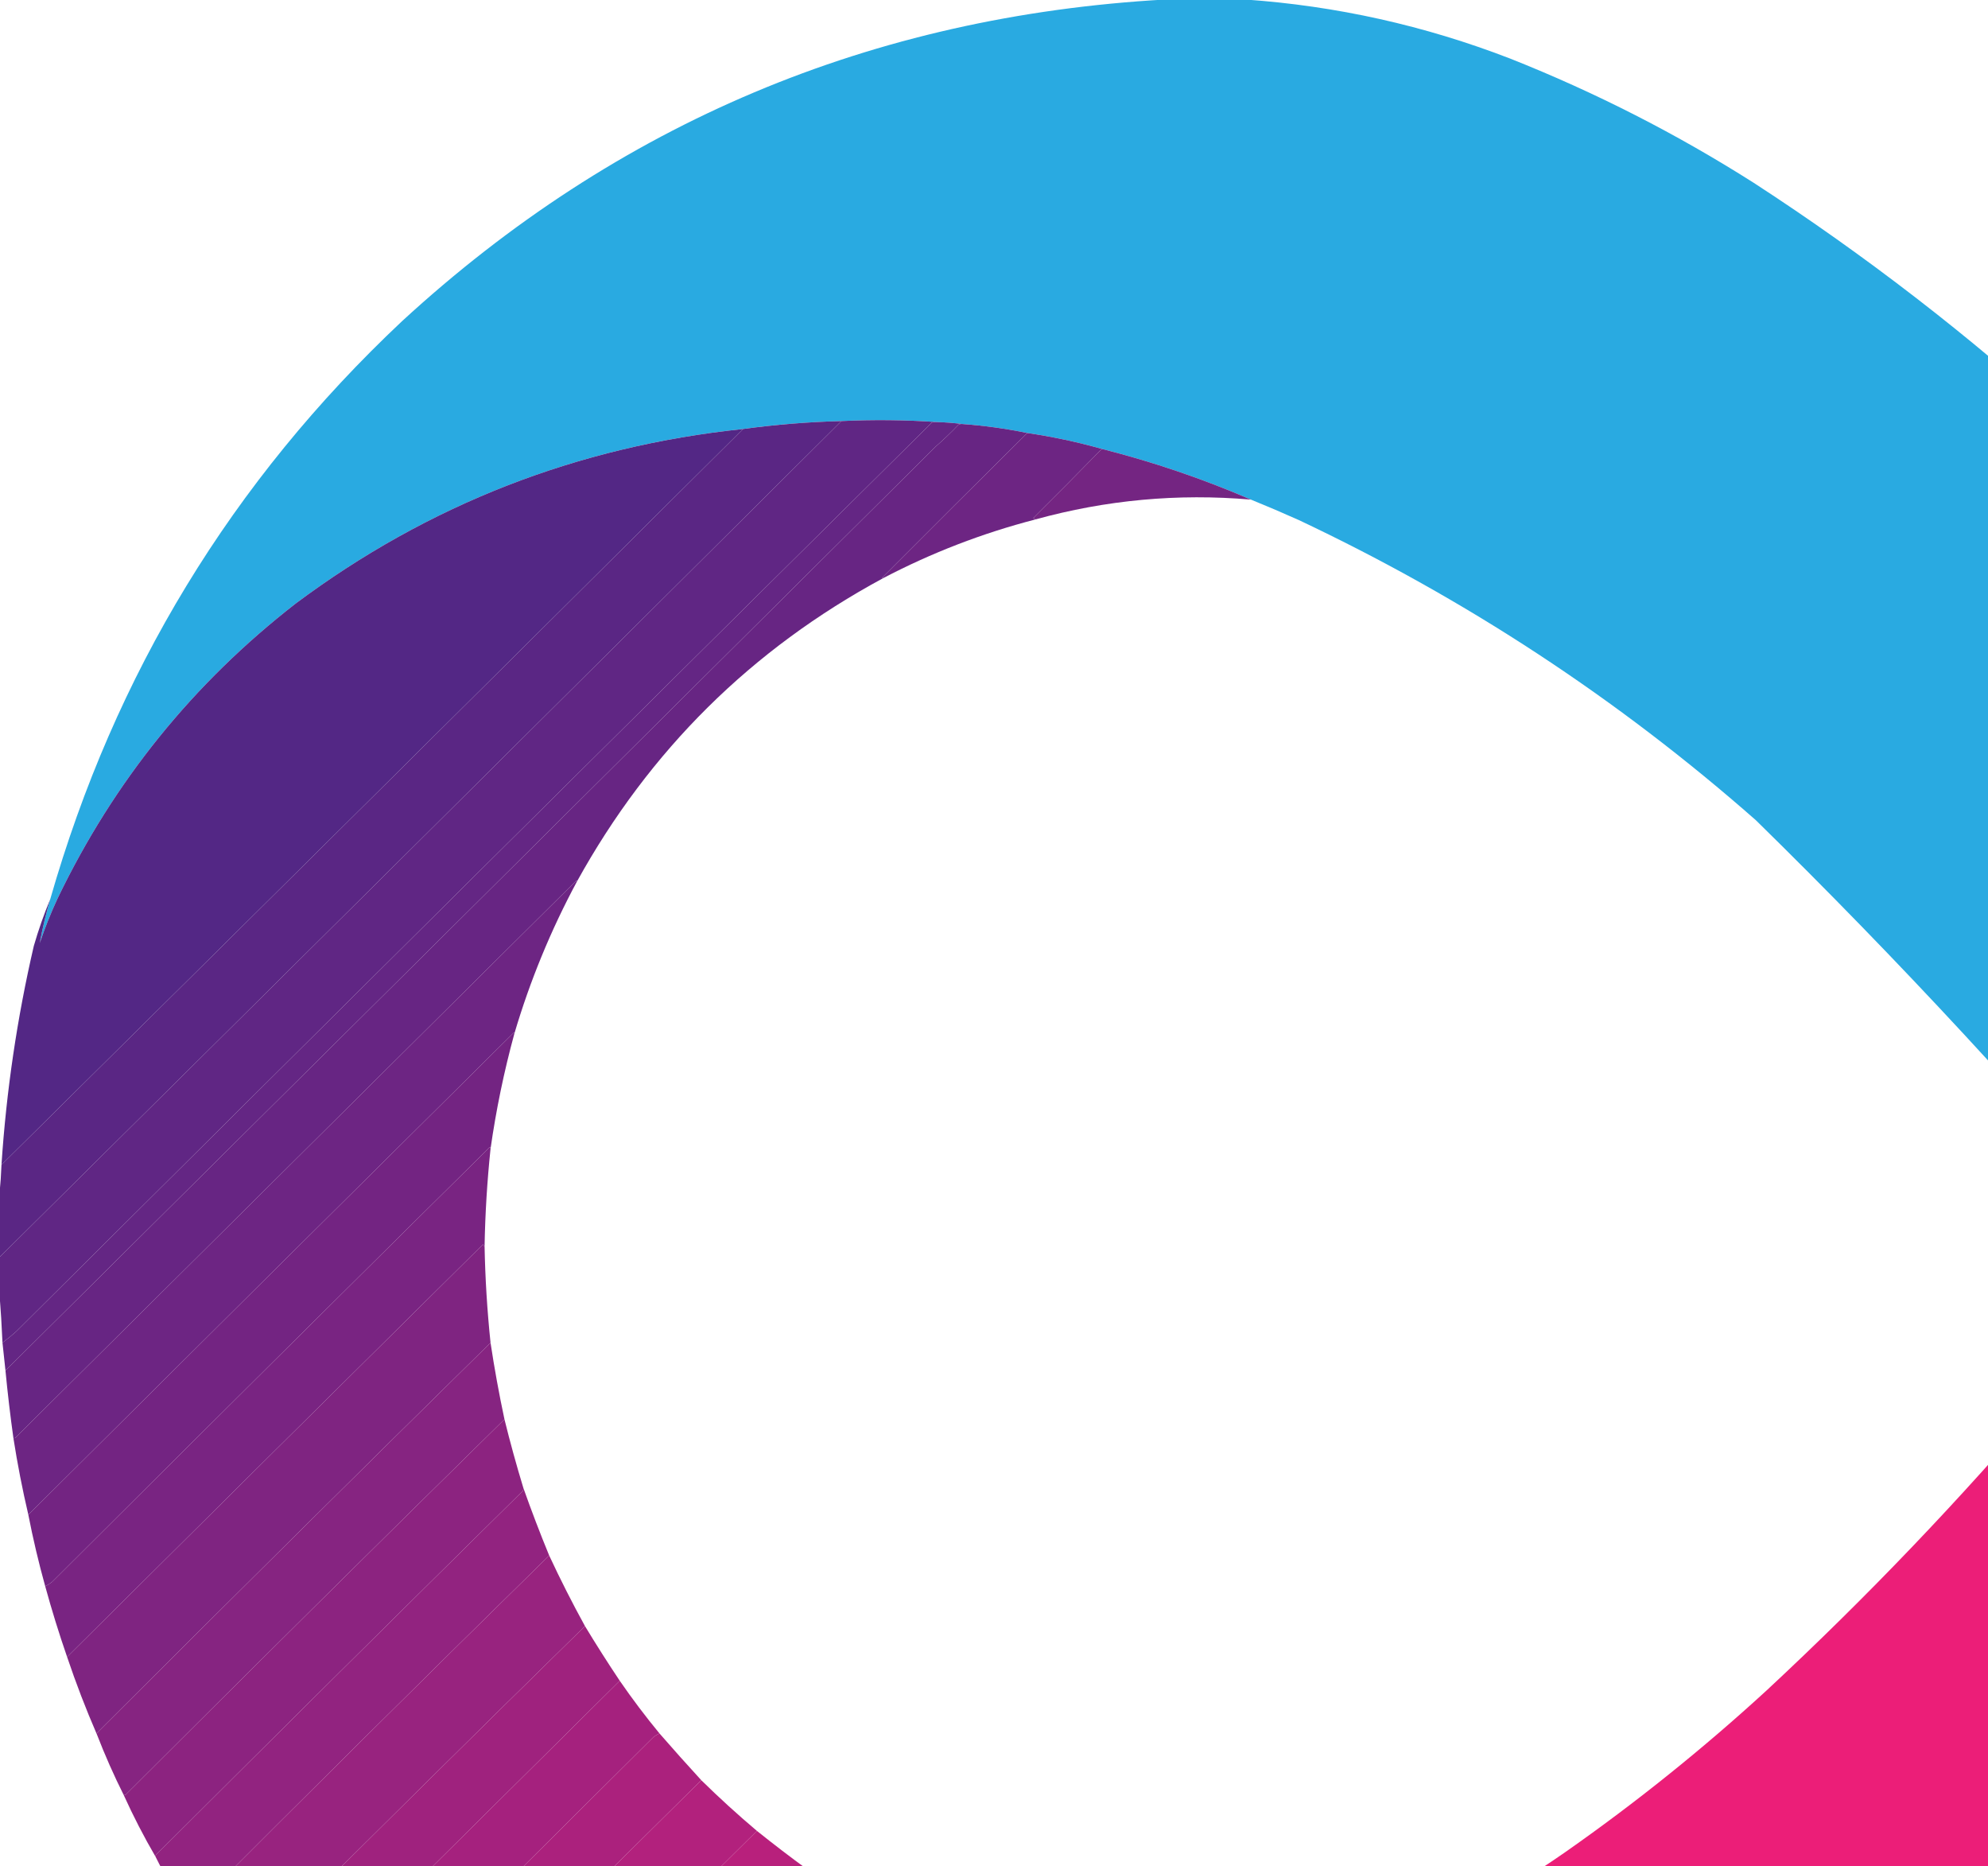<?xml version="1.0" encoding="UTF-8"?>
<!DOCTYPE svg PUBLIC "-//W3C//DTD SVG 1.1//EN" "http://www.w3.org/Graphics/SVG/1.1/DTD/svg11.dtd">
<svg xmlns="http://www.w3.org/2000/svg" version="1.1" width="2000" height="1877" style="shape-rendering:geometricPrecision; text-rendering:geometricPrecision; image-rendering:optimizeQuality; fill-rule:evenodd; clip-rule:evenodd" xmlns:xlink="http://www.w3.org/1999/xlink">
<g><path style="opacity:0.999" fill="#29aae1" d="M 1172.5,-0.5 C 1199.17,-0.5 1225.83,-0.5 1252.5,-0.5C 1344.35,5.875 1433.35,25.708 1519.5,59C 1605.29,93.059 1686.96,134.726 1764.5,184C 1876.33,256.622 1981.67,337.955 2080.5,428C 2191.47,530.299 2296.97,637.799 2397,750.5C 2430.18,788.905 2463.35,827.238 2496.5,865.5C 2498.02,865.511 2499.18,866.177 2500,867.5C 2606.59,990.759 2713.92,1113.43 2822,1235.5C 2823.13,1237.14 2824.63,1238.14 2826.5,1238.5C 2954.71,1388.91 3089.38,1534.08 3230.5,1674C 3373.63,1800.97 3532.96,1903.97 3708.5,1983C 3726.74,1990.8 3745.07,1998.3 3763.5,2005.5C 3912.79,2066.58 4067.79,2088.08 4228.5,2070C 4362.56,2058.32 4488.56,2020.32 4606.5,1956C 4759.81,1868.18 4873.98,1744.35 4949,1584.5C 4954.78,1571.81 4959.78,1558.81 4964,1545.5C 4962.16,1555.53 4959.99,1565.53 4957.5,1575.5C 4894.43,1812.92 4773.77,2015.09 4595.5,2182C 4366.61,2390.27 4096.44,2497.43 3785,2503.5C 3685.31,2501.63 3588.81,2483.13 3495.5,2448C 3416.01,2417.92 3340.01,2380.92 3267.5,2337C 3187.32,2287.58 3110.65,2233.25 3037.5,2174C 2922.83,2079.02 2814,1977.19 2711,1868.5C 2640.47,1792.81 2571.64,1715.81 2504.5,1637.5C 2503.89,1637.62 2503.56,1637.96 2503.5,1638.5C 2394.53,1514.69 2285.7,1390.69 2177,1266.5C 2176.33,1265.75 2175.5,1265.41 2174.5,1265.5C 2046,1112.47 1910,965.638 1766.5,825C 1627.82,702.927 1474.48,602.261 1306.5,523C 1290.59,515.876 1274.59,509.043 1258.5,502.5C 1209.96,481.541 1159.96,464.541 1108.5,451.5C 1083.86,444.56 1058.86,439.226 1033.5,435.5C 1012.16,431.122 990.49,428.122 968.5,426.5C 960.014,425.426 951.347,424.759 942.5,424.5C 910.664,422.306 878.664,421.973 846.5,423.5C 813.302,424.35 780.302,427.017 747.5,431.5C 580.904,448.948 430.904,507.448 297.5,607C 194.32,687.159 114.487,785.992 58,903.5C 51.169,918.162 45.169,933.162 40,948.5C 42.764,933.696 46.264,919.029 50.5,904.5C 115.477,677.59 233.477,483.757 404.5,323C 621.088,123.934 877.088,16.101 1172.5,-0.5 Z"/></g>
<g><path style="opacity:0.999" fill="#f05a24" d="M 3746.5,-0.5 C 3775.5,-0.5 3804.5,-0.5 3833.5,-0.5C 3919.46,3.353 4004.13,16.353 4087.5,38.5C 3913.83,211.167 3740.17,383.833 3566.5,556.5C 3507.73,586.373 3451.73,620.54 3398.5,659C 3337.55,703.6 3279.21,751.6 3223.5,803C 3154.97,865.864 3089.47,931.697 3027,1000.5C 2957.3,1077.67 2890.47,1157.01 2826.5,1238.5C 2824.63,1238.14 2823.13,1237.14 2822,1235.5C 2713.92,1113.43 2606.59,990.759 2500,867.5C 2499.18,866.177 2498.02,865.511 2496.5,865.5C 2622.16,707.975 2759.49,560.475 2908.5,423C 3001.89,337.583 3101.55,260.583 3207.5,192C 3282.54,143.976 3361.54,102.976 3444.5,69C 3541.6,29.724 3642.26,6.557 3746.5,-0.5 Z"/></g>
<g><path style="opacity:0.999" fill="#f15e24" d="M 4087.5,38.5 C 4098.3,41.1 4108.96,44.1 4119.5,47.5C 3959.06,207.105 3798.39,366.605 3637.5,526C 3637.73,526.399 3638.06,526.565 3638.5,526.5C 3614.33,535.895 3590.33,545.895 3566.5,556.5C 3740.17,383.833 3913.83,211.167 4087.5,38.5 Z"/></g>
<g><path style="opacity:0.999" fill="#f26126" d="M 4119.5,47.5 C 4138.37,52.9 4157.03,58.9 4175.5,65.5C 4028.81,211.194 3882.14,356.86 3735.5,502.5C 3702.41,507.523 3670.07,515.523 3638.5,526.5C 3638.06,526.565 3637.73,526.399 3637.5,526C 3798.39,366.605 3959.06,207.105 4119.5,47.5 Z"/></g>
<g><path style="opacity:0.999" fill="#f26627" d="M 4175.5,65.5 C 4207.73,76.785 4239.4,89.452 4270.5,103.5C 4136.85,236.862 4002.85,370.029 3868.5,503C 3869.06,503.383 3869.39,503.883 3869.5,504.5C 3824.89,498.384 3780.22,497.717 3735.5,502.5C 3882.14,356.86 4028.81,211.194 4175.5,65.5 Z"/></g>
<g><path style="opacity:0.999" fill="#f36d29" d="M 4270.5,103.5 C 4296.39,115.112 4321.72,127.779 4346.5,141.5C 4229.03,258.799 4111.37,375.966 3993.5,493C 3983.28,502.728 3972.94,512.228 3962.5,521.5C 3931.86,513.904 3900.86,508.238 3869.5,504.5C 3869.39,503.883 3869.06,503.383 3868.5,503C 4002.85,370.029 4136.85,236.862 4270.5,103.5 Z"/></g>
<g><path style="opacity:0.999" fill="#f4732a" d="M 4346.5,141.5 C 4371.64,154.673 4395.97,169.006 4419.5,184.5C 4295.89,306.111 4172.55,428.111 4049.5,550.5C 4020.89,539.407 3991.89,529.74 3962.5,521.5C 3972.94,512.228 3983.28,502.728 3993.5,493C 4111.37,375.966 4229.03,258.799 4346.5,141.5 Z"/></g>
<g><path style="opacity:0.999" fill="#f4792c" d="M 4419.5,184.5 C 4442.41,199.085 4464.74,214.418 4486.5,230.5C 4387.67,329.494 4288.34,427.994 4188.5,526C 4168.17,546.333 4147.83,566.667 4127.5,587C 4128.06,587.383 4128.39,587.883 4128.5,588.5C 4102.68,574.675 4076.34,562.009 4049.5,550.5C 4172.55,428.111 4295.89,306.111 4419.5,184.5 Z"/></g>
<g><path style="opacity:0.999" fill="#f5802e" d="M 4486.5,230.5 C 4512.34,248.676 4537.01,268.343 4560.5,289.5C 4443.47,406.862 4325.8,523.529 4207.5,639.5C 4181.97,621.31 4155.64,604.31 4128.5,588.5C 4128.39,587.883 4128.06,587.383 4127.5,587C 4147.83,566.667 4168.17,546.333 4188.5,526C 4288.34,427.994 4387.67,329.494 4486.5,230.5 Z"/></g>
<g><path style="opacity:0.999" fill="#f6862f" d="M 4560.5,289.5 C 4581.13,307.125 4601.13,325.458 4620.5,344.5C 4503.83,460.501 4386.83,576.168 4269.5,691.5C 4249.16,673.681 4228.5,656.347 4207.5,639.5C 4325.8,523.529 4443.47,406.862 4560.5,289.5 Z"/></g>
<g><path style="opacity:0.999" fill="#f78b31" d="M 4620.5,344.5 C 4630.53,353.533 4639.87,363.199 4648.5,373.5C 4531.53,488.472 4414.86,603.805 4298.5,719.5C 4288.81,710.139 4279.14,700.806 4269.5,691.5C 4386.83,576.168 4503.83,460.501 4620.5,344.5 Z"/></g>
<g><path style="opacity:0.999" fill="#f78e32" d="M 4648.5,373.5 C 4658.19,382.554 4667.19,392.221 4675.5,402.5C 4559.17,518.5 4442.83,634.5 4326.5,750.5C 4317.2,740.192 4307.86,729.859 4298.5,719.5C 4414.86,603.805 4531.53,488.472 4648.5,373.5 Z"/></g>
<g><path style="opacity:0.999" fill="#f79233" d="M 4675.5,402.5 C 4694.26,422.596 4711.93,443.596 4728.5,465.5C 4610.9,580.937 4493.73,696.937 4377,813.5C 4376.54,814.094 4376.37,814.761 4376.5,815.5C 4360.63,793.287 4343.96,771.62 4326.5,750.5C 4442.83,634.5 4559.17,518.5 4675.5,402.5 Z"/></g>
<g><path style="opacity:1" fill="#602684" d="M 942.5,424.5 C 940.801,424.34 939.134,424.506 937.5,425C 630.194,729.306 323.194,1033.97 16.5,1339C 11.94,1343.07 7.274,1346.9 2.5,1350.5C 1.781,1334 0.781,1317.66 -0.5,1301.5C -0.5,1289.17 -0.5,1276.83 -0.5,1264.5C 282.193,984.473 564.526,704.14 846.5,423.5C 878.664,421.973 910.664,422.306 942.5,424.5 Z"/></g>
<g><path style="opacity:1" fill="#5a2684" d="M 846.5,423.5 C 564.526,704.14 282.193,984.473 -0.5,1264.5C -0.5,1243.17 -0.5,1221.83 -0.5,1200.5C 0.461,1191 1.128,1181.34 1.5,1171.5C 250.526,925.14 499.193,678.474 747.5,431.5C 780.302,427.017 813.302,424.35 846.5,423.5 Z"/></g>
<g><path style="opacity:1" fill="#642684" d="M 942.5,424.5 C 951.347,424.759 960.014,425.426 968.5,426.5C 967.127,426.343 965.793,426.51 964.5,427C 957.136,434.698 949.47,442.031 941.5,449C 629.632,759.035 317.632,1068.87 5.5,1378.5C 4.499,1369.16 3.499,1359.82 2.5,1350.5C 7.274,1346.9 11.94,1343.07 16.5,1339C 323.194,1033.97 630.194,729.306 937.5,425C 939.134,424.506 940.801,424.34 942.5,424.5 Z"/></g>
<g><path style="opacity:0.999" fill="#672583" d="M 968.5,426.5 C 990.49,428.122 1012.16,431.122 1033.5,435.5C 984.755,483.744 936.089,532.244 887.5,581C 887.728,581.399 888.062,581.565 888.5,581.5C 755.988,653.012 653.321,754.679 580.5,886.5C 580.565,886.062 580.399,885.728 580,885.5C 391.833,1072.33 203.667,1259.17 15.5,1446C 14.906,1446.46 14.239,1446.63 13.5,1446.5C 10.341,1423.89 7.674,1401.23 5.5,1378.5C 317.632,1068.87 629.632,759.035 941.5,449C 949.47,442.031 957.136,434.698 964.5,427C 965.793,426.51 967.127,426.343 968.5,426.5 Z"/></g>
<g><path style="opacity:1" fill="#532785" d="M 747.5,431.5 C 499.193,678.474 250.526,925.14 1.5,1171.5C 6.368,1097.29 17.202,1023.96 34,951.5C 38.64,935.407 44.14,919.74 50.5,904.5C 46.264,919.029 42.764,933.696 40,948.5C 45.169,933.162 51.169,918.162 58,903.5C 114.487,785.992 194.32,687.159 297.5,607C 430.904,507.448 580.904,448.948 747.5,431.5 Z"/></g>
<g><path style="opacity:0.998" fill="#6d2583" d="M 1033.5,435.5 C 1058.86,439.226 1083.86,444.56 1108.5,451.5C 1085.7,474.799 1062.7,497.965 1039.5,521C 1040.42,521.278 1041.08,521.778 1041.5,522.5C 988.19,536.327 937.19,555.994 888.5,581.5C 888.062,581.565 887.728,581.399 887.5,581C 936.089,532.244 984.755,483.744 1033.5,435.5 Z"/></g>
<g><path style="opacity:0.995" fill="#742582" d="M 1108.5,451.5 C 1159.96,464.541 1209.96,481.541 1258.5,502.5C 1185.02,496.147 1112.69,502.814 1041.5,522.5C 1041.08,521.778 1040.42,521.278 1039.5,521C 1062.7,497.965 1085.7,474.799 1108.5,451.5 Z"/></g>
<g><path style="opacity:0.999" fill="#f89934" d="M 4728.5,465.5 C 4748.38,490.243 4767.04,515.91 4784.5,542.5C 4664.55,660.445 4544.89,778.778 4425.5,897.5C 4410.68,869.174 4394.34,841.84 4376.5,815.5C 4376.37,814.761 4376.54,814.094 4377,813.5C 4493.73,696.937 4610.9,580.937 4728.5,465.5 Z"/></g>
<g><path style="opacity:0.999" fill="#f99f36" d="M 4784.5,542.5 C 4799.85,565.193 4814.18,588.526 4827.5,612.5C 4705.62,733.217 4583.78,854.217 4462,975.5C 4461.54,976.094 4461.37,976.761 4461.5,977.5C 4450.63,950.424 4438.63,923.757 4425.5,897.5C 4544.89,778.778 4664.55,660.445 4784.5,542.5 Z"/></g>
<g><path style="opacity:0.999" fill="#f9a437" d="M 4827.5,612.5 C 4832.89,620.938 4838.06,629.605 4843,638.5C 4847.7,646.577 4851.87,654.91 4855.5,663.5C 4730.81,787.528 4605.81,911.195 4480.5,1034.5C 4474.39,1015.51 4468.06,996.511 4461.5,977.5C 4461.37,976.761 4461.54,976.094 4462,975.5C 4583.78,854.217 4705.62,733.217 4827.5,612.5 Z"/></g>
<g><path style="opacity:0.999" fill="#faa738" d="M 4855.5,663.5 C 4860.03,671.225 4864.03,679.225 4867.5,687.5C 4741.42,811.41 4615.76,935.91 4490.5,1061C 4489.47,1061.51 4488.47,1062.01 4487.5,1062.5C 4485.17,1053.17 4482.83,1043.83 4480.5,1034.5C 4605.81,911.195 4730.81,787.528 4855.5,663.5 Z"/></g>
<g><path style="opacity:0.999" fill="#faab39" d="M 4867.5,687.5 C 4880.83,713.169 4892.83,739.502 4903.5,766.5C 4900.06,768.759 4896.73,771.259 4893.5,774C 4764.24,902.756 4634.91,1031.26 4505.5,1159.5C 4501.76,1126.72 4495.76,1094.38 4487.5,1062.5C 4488.47,1062.01 4489.47,1061.51 4490.5,1061C 4615.76,935.91 4741.42,811.41 4867.5,687.5 Z"/></g>
<g><path style="opacity:0.999" fill="#faaf3b" d="M 4903.5,766.5 C 4961.17,907.527 4993.17,1054.19 4999.5,1206.5C 4999.5,1238.83 4999.5,1271.17 4999.5,1303.5C 4995.56,1386.33 4984.39,1468.33 4966,1549.5C 4963.76,1558.48 4960.93,1567.14 4957.5,1575.5C 4959.99,1565.53 4962.16,1555.53 4964,1545.5C 4959.78,1558.81 4954.78,1571.81 4949,1584.5C 4873.98,1744.35 4759.81,1868.18 4606.5,1956C 4488.56,2020.32 4362.56,2058.32 4228.5,2070C 4067.79,2088.08 3912.79,2066.58 3763.5,2005.5C 3973.86,2005.48 4152.36,1930.81 4299,1781.5C 4437.73,1633.25 4508.56,1456.91 4511.5,1252.5C 4511.06,1221.39 4509.06,1190.39 4505.5,1159.5C 4634.91,1031.26 4764.24,902.756 4893.5,774C 4896.73,771.259 4900.06,768.759 4903.5,766.5 Z"/></g>
<g><path style="opacity:0.999" fill="#6d2583" d="M 580.5,886.5 C 554.217,935.39 533.217,986.39 517.5,1039.5C 517.565,1039.06 517.399,1038.73 517,1038.5C 353.993,1200.01 191.16,1361.67 28.5,1523.5C 22.544,1498.11 17.544,1472.44 13.5,1446.5C 14.239,1446.63 14.906,1446.46 15.5,1446C 203.667,1259.17 391.833,1072.33 580,885.5C 580.399,885.728 580.565,886.062 580.5,886.5 Z"/></g>
<g><path style="opacity:0.999" fill="#732482" d="M 517.5,1039.5 C 507.044,1077.78 499.044,1116.45 493.5,1155.5C 493.631,1154.76 493.464,1154.09 493,1153.5C 345.888,1298.95 199.054,1444.78 52.5,1591C 50.266,1592.75 47.932,1594.25 45.5,1595.5C 38.889,1571.72 33.222,1547.72 28.5,1523.5C 191.16,1361.67 353.993,1200.01 517,1038.5C 517.399,1038.73 517.565,1039.06 517.5,1039.5 Z"/></g>
<g><path style="opacity:0.999" fill="#792482" d="M 493.5,1155.5 C 490.089,1188.08 488.089,1220.74 487.5,1253.5C 486.778,1253.08 486.278,1252.42 486,1251.5C 346.299,1389.7 206.799,1528.03 67.5,1666.5C 59.392,1643.07 52.059,1619.4 45.5,1595.5C 47.932,1594.25 50.266,1592.75 52.5,1591C 199.054,1444.78 345.888,1298.95 493,1153.5C 493.464,1154.09 493.631,1154.76 493.5,1155.5 Z"/></g>
<g><path style="opacity:0.999" fill="#7f2481" d="M 487.5,1253.5 C 488.13,1285.92 490.13,1318.25 493.5,1350.5C 361.229,1480.6 229.396,1611.27 98,1742.5C 97.536,1743.09 97.369,1743.76 97.5,1744.5C 86.432,1719.01 76.432,1693.01 67.5,1666.5C 206.799,1528.03 346.299,1389.7 486,1251.5C 486.278,1252.42 486.778,1253.08 487.5,1253.5 Z"/></g>
<g><path style="opacity:0.999" fill="#ec1e78" d="M 2174.5,1265.5 C 2175.5,1265.41 2176.33,1265.75 2177,1266.5C 2285.7,1390.69 2394.53,1514.69 2503.5,1638.5C 2377.51,1796.36 2239.84,1944.19 2090.5,2082C 1992.33,2171.53 1887.33,2251.87 1775.5,2323C 1701.17,2369.17 1623.17,2408.5 1541.5,2441C 1448.38,2477.53 1352.05,2499.03 1252.5,2505.5C 1223.5,2505.5 1194.5,2505.5 1165.5,2505.5C 1075.38,2501.48 986.714,2487.48 899.5,2463.5C 899.389,2462.88 899.056,2462.38 898.5,2462C 1028.75,2333.08 1159.09,2204.08 1289.5,2075C 1327.75,2037.25 1365.42,1999.08 1402.5,1960.5C 1462.99,1933.1 1520.32,1900.6 1574.5,1863C 1645.63,1813.22 1713.3,1758.89 1777.5,1700C 1877.98,1606.53 1972.48,1507.7 2061,1403.5C 2099.09,1357.61 2136.92,1311.61 2174.5,1265.5 Z"/></g>
<g><path style="opacity:0.999" fill="#862481" d="M 493.5,1350.5 C 497.368,1376.18 502.034,1401.85 507.5,1427.5C 380.062,1552.77 253.062,1678.6 126.5,1805C 125.906,1805.46 125.239,1805.63 124.5,1805.5C 114.544,1785.65 105.544,1765.31 97.5,1744.5C 97.369,1743.76 97.536,1743.09 98,1742.5C 229.396,1611.27 361.229,1480.6 493.5,1350.5 Z"/></g>
<g><path style="opacity:0.999" fill="#8c2380" d="M 507.5,1427.5 C 513.217,1450.65 519.55,1473.65 526.5,1496.5C 526.649,1497.55 526.483,1498.55 526,1499.5C 402.694,1621.14 279.694,1743.14 157,1865.5C 156.536,1866.09 156.369,1866.76 156.5,1867.5C 144.816,1847.47 134.149,1826.8 124.5,1805.5C 125.239,1805.63 125.906,1805.46 126.5,1805C 253.062,1678.6 380.062,1552.77 507.5,1427.5 Z"/></g>
<g><path style="opacity:0.999" fill="#922380" d="M 526.5,1496.5 C 534.569,1519.32 543.236,1541.99 552.5,1564.5C 430.862,1683.8 309.862,1803.8 189.5,1924.5C 177.31,1906.28 166.31,1887.28 156.5,1867.5C 156.369,1866.76 156.536,1866.09 157,1865.5C 279.694,1743.14 402.694,1621.14 526,1499.5C 526.483,1498.55 526.649,1497.55 526.5,1496.5 Z"/></g>
<g><path style="opacity:0.999" fill="#98237f" d="M 552.5,1564.5 C 563.699,1588.56 575.699,1612.23 588.5,1635.5C 476.75,1745.08 365.417,1855.25 254.5,1966C 246.609,1973.4 238.609,1980.56 230.5,1987.5C 216.076,1966.98 202.409,1945.98 189.5,1924.5C 309.862,1803.8 430.862,1683.8 552.5,1564.5 Z"/></g>
<g><path style="opacity:0.998" fill="#9f227e" d="M 588.5,1635.5 C 599.738,1654.08 611.404,1672.41 623.5,1690.5C 505.833,1807.17 388.167,1923.83 270.5,2040.5C 256.429,2023.42 243.096,2005.76 230.5,1987.5C 238.609,1980.56 246.609,1973.4 254.5,1966C 365.417,1855.25 476.75,1745.08 588.5,1635.5 Z"/></g>
<g><path style="opacity:0.999" fill="#a5217e" d="M 623.5,1690.5 C 636.065,1708.73 649.398,1726.4 663.5,1743.5C 661.405,1744.41 659.405,1745.58 657.5,1747C 542.667,1861.17 427.833,1975.33 313,2089.5C 312.536,2090.09 312.369,2090.76 312.5,2091.5C 297.775,2075.11 283.775,2058.11 270.5,2040.5C 388.167,1923.83 505.833,1807.17 623.5,1690.5 Z"/></g>
<g><path style="opacity:0.999" fill="#ab217d" d="M 663.5,1743.5 C 677.256,1759.31 691.256,1774.98 705.5,1790.5C 588.527,1906.14 471.861,2022.14 355.5,2138.5C 340.826,2123.16 326.493,2107.49 312.5,2091.5C 312.369,2090.76 312.536,2090.09 313,2089.5C 427.833,1975.33 542.667,1861.17 657.5,1747C 659.405,1745.58 661.405,1744.41 663.5,1743.5 Z"/></g>
<g><path style="opacity:0.999" fill="#b2217d" d="M 705.5,1790.5 C 723.594,1808.27 742.26,1825.27 761.5,1841.5C 644.14,1957.86 526.806,2074.19 409.5,2190.5C 390.563,2174.23 372.563,2156.9 355.5,2138.5C 471.861,2022.14 588.527,1906.14 705.5,1790.5 Z"/></g>
<g><path style="opacity:0.999" fill="#b8207c" d="M 761.5,1841.5 C 778.239,1854.91 795.239,1867.91 812.5,1880.5C 695.034,1997.8 577.368,2114.97 459.5,2232C 458.906,2232.46 458.239,2232.63 457.5,2232.5C 440.71,2219.43 424.71,2205.43 409.5,2190.5C 526.806,2074.19 644.14,1957.86 761.5,1841.5 Z"/></g>
<g><path style="opacity:0.999" fill="#bd207c" d="M 812.5,1880.5 C 825.805,1888.82 839.139,1897.16 852.5,1905.5C 760.721,1998.45 668.054,2090.61 574.5,2182C 547.581,2208.42 521.248,2235.25 495.5,2262.5C 482.431,2252.97 469.764,2242.97 457.5,2232.5C 458.239,2232.63 458.906,2232.46 459.5,2232C 577.368,2114.97 695.034,1997.8 812.5,1880.5 Z"/></g>
<g><path style="opacity:0.999" fill="#c0207b" d="M 852.5,1905.5 C 858.536,1909.18 864.536,1912.85 870.5,1916.5C 858.057,1927.77 845.723,1939.27 833.5,1951C 726,2057.83 618.5,2164.67 511,2271.5C 510.536,2272.09 510.369,2272.76 510.5,2273.5C 505.214,2270.21 500.214,2266.55 495.5,2262.5C 521.248,2235.25 547.581,2208.42 574.5,2182C 668.054,2090.61 760.721,1998.45 852.5,1905.5 Z"/></g>
<g><path style="opacity:0.999" fill="#c4207b" d="M 870.5,1916.5 C 890.26,1927.05 910.26,1937.05 930.5,1946.5C 808.674,2067.49 686.674,2188.33 564.5,2309C 563.552,2309.48 562.552,2309.65 561.5,2309.5C 543.922,2298.25 526.922,2286.25 510.5,2273.5C 510.369,2272.76 510.536,2272.09 511,2271.5C 618.5,2164.67 726,2057.83 833.5,1951C 845.723,1939.27 858.057,1927.77 870.5,1916.5 Z"/></g>
<g><path style="opacity:0.999" fill="#cb1f7b" d="M 930.5,1946.5 C 956.277,1956.98 982.277,1966.65 1008.5,1975.5C 882.062,2099.77 756.062,2224.6 630.5,2350C 629.906,2350.46 629.239,2350.63 628.5,2350.5C 605.353,2337.99 583.019,2324.32 561.5,2309.5C 562.552,2309.65 563.552,2309.48 564.5,2309C 686.674,2188.33 808.674,2067.49 930.5,1946.5 Z"/></g>
<g><path style="opacity:0.999" fill="#e41e79" d="M 1402.5,1960.5 C 1365.42,1999.08 1327.75,2037.25 1289.5,2075C 1159.09,2204.08 1028.75,2333.08 898.5,2462C 899.056,2462.38 899.389,2462.88 899.5,2463.5C 872.023,2456.01 845.023,2447.34 818.5,2437.5C 818.369,2436.76 818.536,2436.09 819,2435.5C 963.001,2291.83 1107.33,2148.5 1252,2005.5C 1252.46,2004.91 1252.63,2004.24 1252.5,2003.5C 1304.62,1996.46 1354.62,1982.13 1402.5,1960.5 Z"/></g>
<g><path style="opacity:0.999" fill="#d11f7a" d="M 1008.5,1975.5 C 1032.45,1982.15 1056.45,1988.15 1080.5,1993.5C 951.007,2123.16 821.007,2252.33 690.5,2381C 689.207,2381.49 687.873,2381.66 686.5,2381.5C 666.523,2372.18 647.19,2361.85 628.5,2350.5C 629.239,2350.63 629.906,2350.46 630.5,2350C 756.062,2224.6 882.062,2099.77 1008.5,1975.5 Z"/></g>
<g><path style="opacity:0.999" fill="#d71e7a" d="M 1080.5,1993.5 C 1107.52,1998.03 1134.52,2001.69 1161.5,2004.5C 1024.83,2140.17 888.167,2275.83 751.5,2411.5C 729.405,2402.28 707.738,2392.28 686.5,2381.5C 687.873,2381.66 689.207,2381.49 690.5,2381C 821.007,2252.33 951.007,2123.16 1080.5,1993.5 Z"/></g>
<g><path style="opacity:0.999" fill="#dd1e79" d="M 1252.5,2003.5 C 1252.63,2004.24 1252.46,2004.91 1252,2005.5C 1107.33,2148.5 963.001,2291.83 819,2435.5C 818.536,2436.09 818.369,2436.76 818.5,2437.5C 795.631,2429.99 773.298,2421.33 751.5,2411.5C 888.167,2275.83 1024.83,2140.17 1161.5,2004.5C 1179.18,2004.95 1196.84,2005.62 1214.5,2006.5C 1227.22,2005.88 1239.89,2004.88 1252.5,2003.5 Z"/></g>
</svg>
